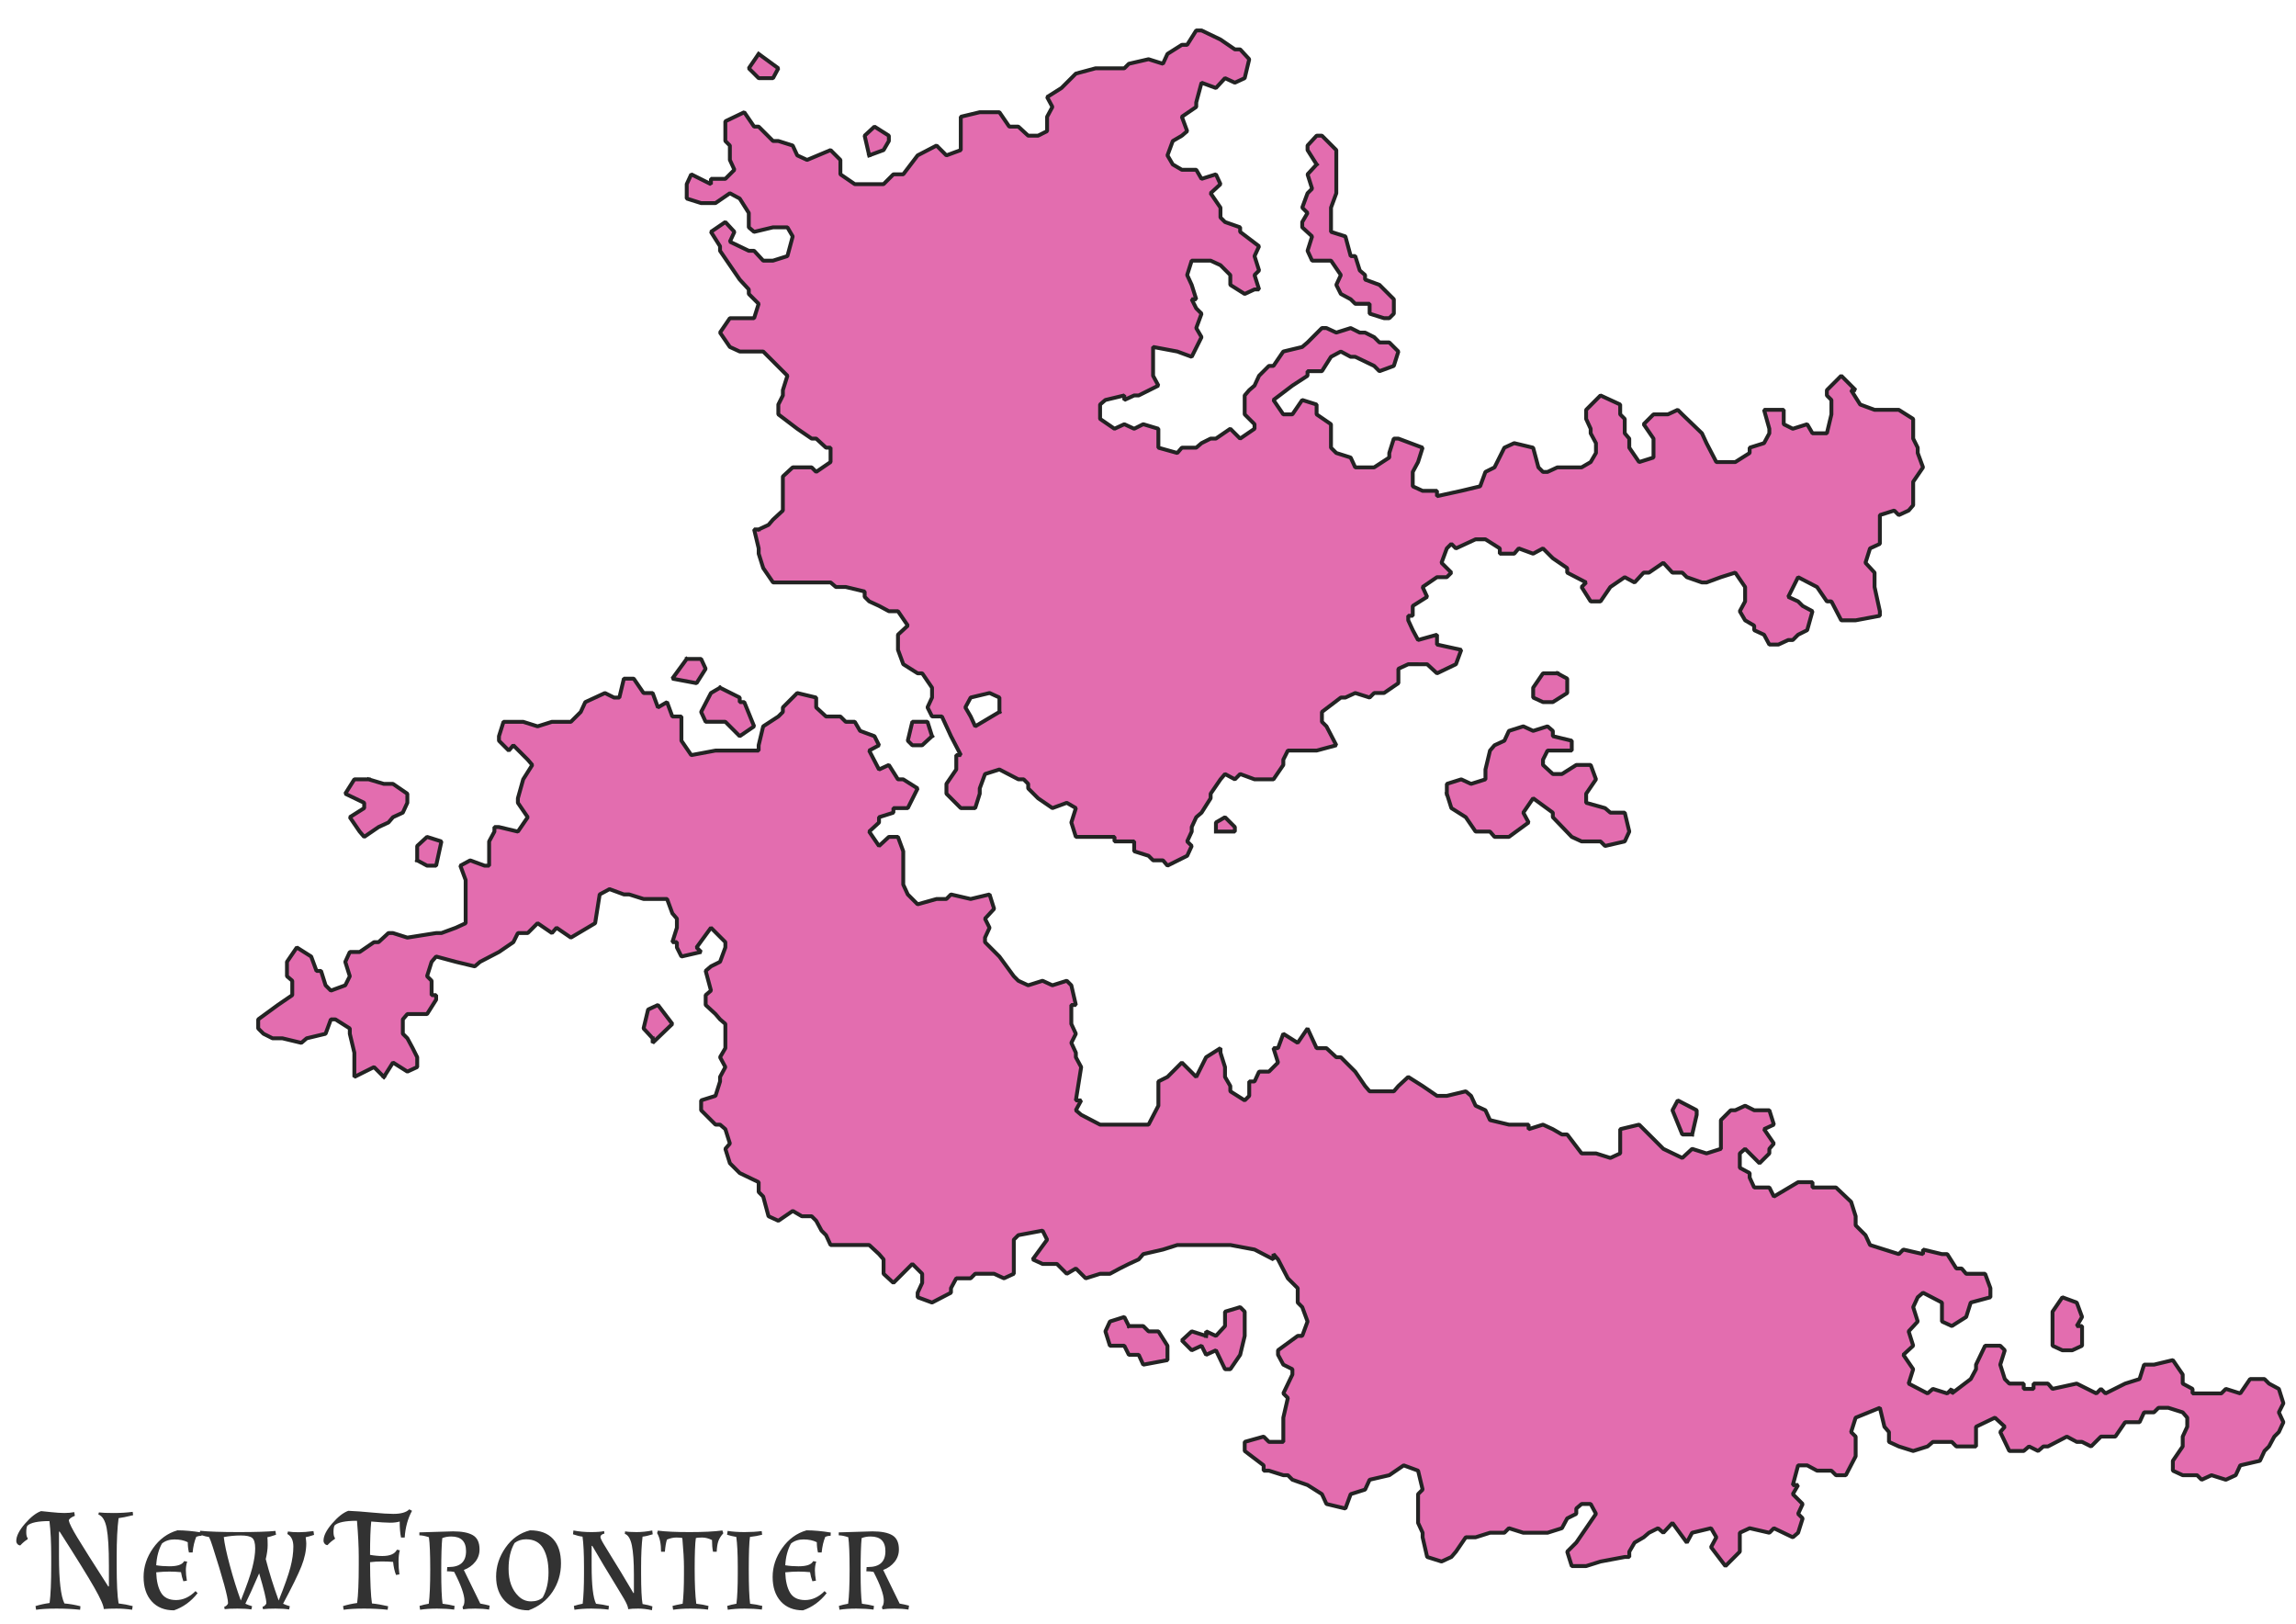 <?xml version="1.0" encoding="UTF-8" standalone="no"?>
<svg
   xmlns:dc="http://purl.org/dc/elements/1.1/"
   xmlns:cc="http://creativecommons.org/ns#"
   xmlns:rdf="http://www.w3.org/1999/02/22-rdf-syntax-ns#"
   xmlns:svg="http://www.w3.org/2000/svg"
   xmlns="http://www.w3.org/2000/svg"
   xmlns:sodipodi="http://sodipodi.sourceforge.net/DTD/sodipodi-0.dtd"
   xmlns:inkscape="http://www.inkscape.org/namespaces/inkscape"
   height="209.973mm"
   width="296.926mm"
   viewBox="0 0 3507 2480"
   version="1.2"
   id="svg3155"
   sodipodi:docname="NewFrontierLand.svg"
   inkscape:version="1.0.1 (3bc2e813f5, 2020-09-07)">
  <sodipodi:namedview
     pagecolor="#ffffff"
     bordercolor="#666666"
     borderopacity="1"
     objecttolerance="10"
     gridtolerance="10"
     guidetolerance="10"
     inkscape:pageopacity="0"
     inkscape:pageshadow="2"
     inkscape:window-width="1920"
     inkscape:window-height="1028"
     id="namedview3157"
     showgrid="false"
     inkscape:zoom="1.0798908"
     inkscape:cx="462.96192"
     inkscape:cy="423.65395"
     inkscape:window-x="-9"
     inkscape:window-y="14"
     inkscape:window-maximized="1"
     inkscape:current-layer="svg3155" />
  <defs
     id="defs2991" />
  <defs
     id="defs3014" />
  <defs
     id="defs3043" />
  <defs
     id="defs3114" />
  <g
     stroke-linejoin="bevel"
     transform="scale(1)"
     font-weight="400"
     font-style="normal"
     fill="#e36daf"
     stroke="#232323"
     fill-opacity="1"
     stroke-width="5.906"
     stroke-linecap="square"
     font-size="32.5px"
     font-family="'MS Shell Dlg 2'"
     stroke-opacity="1"
     id="g3095"
     inkscape:label="Land">
    <path
       fill-rule="evenodd"
       d="m 586.345,1644.67 -15.033,-15.03 -30.068,15.03 v -37 l -6.938,-28.91 v -8.1 l -21.972,-13.87 h -6.939 l -8.095,21.97 -28.911,6.94 -8.095,6.93 -28.91,-6.93 H 416.35 l -13.877,-6.94 -8.095,-8.1 v -13.87 l 30.067,-21.98 21.972,-15.03 v -21.97 l -8.095,-6.94 v -21.97 l 15.034,-21.98 21.972,13.88 8.095,21.97 h 6.939 l 6.938,21.98 8.095,8.09 21.972,-8.09 6.939,-13.88 -6.939,-21.97 6.939,-15.04 h 15.033 l 21.973,-15.03 h 6.938 l 15.034,-13.88 h 6.938 l 21.973,6.94 43.944,-6.94 h 8.095 l 21.972,-8.09 15.034,-6.94 v -37.01 -21.97 -6.94 l -8.095,-21.97 15.033,-8.1 21.972,8.1 h 6.939 v -8.1 -28.91 l 8.095,-15.03 v -6.94 h 6.939 l 28.91,6.94 15.034,-21.97 -15.034,-21.97 v -6.94 l 8.095,-28.91 13.878,-21.98 -6.939,-8.09 -21.972,-21.97 -6.939,8.09 -15.033,-15.03 v -6.94 l 6.938,-21.97 h 30.067 l 21.973,6.94 21.972,-6.94 h 6.938 21.972 l 15.034,-15.04 6.939,-15.03 30.067,-13.88 13.877,6.94 h 8.095 l 6.939,-28.91 h 15.033 l 15.034,21.97 h 13.877 l 8.092,21.98 13.88,-8.1 8.1,21.97 h 13.87 v 37.01 l 15.04,21.97 37,-6.94 h 37.01 28.91 v -8.09 l 6.94,-28.91 23.13,-15.04 6.93,-6.94 v -6.93 l 21.98,-21.98 28.91,6.94 v 15.04 l 15.03,13.87 h 21.97 l 8.1,8.1 h 13.87 l 8.1,13.88 21.97,8.09 6.94,13.88 -15.03,8.09 15.03,28.91 15.03,-6.94 13.88,21.98 h 8.1 l 21.97,13.87 -15.04,30.07 h -21.97 v 6.94 l -21.97,6.94 v 8.09 l -15.03,13.88 15.03,21.97 15.03,-13.87 h 13.88 l 8.1,21.97 v 13.87 8.1 21.97 6.94 l 6.93,15.03 15.04,15.04 28.91,-8.1 h 15.03 l 6.94,-6.94 30.07,6.94 28.91,-6.94 6.94,21.98 -13.88,15.03 6.94,13.88 -6.94,15.03 v 6.94 l 21.97,21.97 21.98,30.07 6.93,6.94 15.04,6.94 21.97,-6.94 15.03,6.94 21.98,-6.94 6.93,6.94 6.94,30.06 h -6.94 v 28.91 l 6.94,15.04 -6.94,13.87 6.94,15.04 v 6.94 l 8.1,15.03 -8.1,50.88 h 8.1 l -8.1,15.04 8.1,6.94 28.91,15.03 h 30.07 6.93 15.04 13.87 8.1 l 15.03,-28.91 v -15.04 -6.93 -15.04 l 13.88,-6.94 8.1,-8.09 13.87,-13.88 21.97,21.97 15.04,-30.06 21.97,-13.88 v 6.94 l 6.94,21.97 v 15.03 l 8.09,13.88 v 8.1 l 21.98,13.87 6.93,-6.94 v -21.97 h 8.1 l 6.94,-15.03 h 15.03 l 13.88,-13.88 -6.94,-21.97 h 6.94 l 8.09,-21.97 21.98,13.87 15.03,-21.97 13.88,30.07 h 15.03 l 15.03,13.88 h 6.94 l 21.98,21.97 15.03,21.97 6.94,8.1 h 37 l 6.94,-8.1 15.04,-13.88 21.97,13.88 21.97,15.03 h 6.94 8.09 l 28.91,-6.93 8.1,6.93 6.94,15.04 15.03,6.94 6.94,15.03 28.91,6.94 h 30.07 v 6.94 l 21.97,-6.94 15.03,6.94 13.88,8.09 h 8.1 l 21.97,28.91 h 13.87 8.1 l 21.97,6.94 15.04,-6.94 v -6.94 -30.06 l 28.91,-6.94 21.97,21.97 6.94,6.94 8.09,8.09 28.91,13.88 15.04,-13.88 21.97,6.94 21.97,-6.94 v -15.03 -6.94 -21.97 l 15.03,-15.03 h 6.94 l 15.04,-6.94 13.87,6.94 h 23.13 l 6.94,21.97 -15.03,6.94 15.03,21.97 -6.94,8.09 v 6.94 l -15.03,15.04 -21.97,-21.98 -8.1,6.94 v 21.98 l 15.04,8.09 v 6.94 l 6.93,15.03 h 23.13 l 6.94,13.88 37.01,-21.97 h 21.97 v 8.09 h 28.91 6.94 l 23.13,21.97 6.94,21.98 v 6.94 6.93 l 15.03,15.04 6.94,15.03 21.97,6.94 21.97,6.94 6.94,-6.94 30.07,6.94 v -6.94 l 28.91,6.94 h 8.09 l 13.88,21.97 h 8.1 l 6.93,8.1 h 28.91 l 8.1,21.97 v 13.87 l -30.07,8.1 -6.94,21.97 -21.97,13.88 -15.03,-6.94 v -28.91 l -28.91,-15.03 -8.1,6.93 -6.94,15.04 6.94,21.97 -13.87,15.03 6.93,21.98 -15.03,13.87 15.03,21.98 -6.93,21.97 28.91,15.03 8.09,-6.94 21.97,6.94 6.94,-6.94 v 6.94 l 28.91,-21.97 8.1,-15.03 v -6.94 l 13.87,-28.91 h 23.13 l 6.94,6.93 -6.94,21.98 6.94,21.97 6.94,6.94 h 21.97 v 8.09 h 15.04 v -8.09 h 21.97 l 6.94,8.09 37,-8.09 30.07,15.03 6.94,-6.94 6.94,6.94 30.06,-15.03 21.98,-6.94 6.94,-21.97 h 6.93 8.1 l 28.91,-6.94 15.03,21.97 v 13.88 l 15.04,8.09 v 6.94 h 21.97 6.94 15.03 l 6.94,-6.94 21.97,6.94 15.04,-21.97 h 15.03 6.94 l 6.94,6.94 15.03,8.09 6.94,21.98 -6.94,13.87 6.94,15.04 -6.94,15.03 -6.94,6.94 -8.09,15.03 -6.94,6.94 -6.94,15.03 -30.07,6.94 -6.94,15.04 -15.03,6.93 -21.97,-6.93 -15.04,6.93 -6.93,-6.93 h -21.98 l -15.03,-6.94 v -15.04 l 15.03,-21.97 v -15.03 l 6.94,-15.04 v -13.87 l -6.94,-8.1 -21.97,-6.94 h -15.03 l -6.94,6.94 h -15.03 l -6.94,15.04 h -21.98 l -15.03,21.97 h -21.97 l -15.03,15.03 -13.88,-6.94 h -8.1 l -15.03,-8.09 -28.91,15.03 h -6.94 l -8.09,6.94 -13.88,-6.94 -8.1,6.94 h -21.97 l -13.88,-28.91 6.94,-8.1 -15.03,-13.87 -28.91,13.87 v 30.07 h -8.1 -21.97 l -6.94,-6.94 h -28.91 l -8.09,6.94 -21.98,6.94 -21.97,-6.94 -15.03,-6.94 v -15.03 l -6.94,-8.1 -6.94,-28.91 -37,15.04 -6.94,21.97 6.94,6.94 v 21.97 8.1 l -15.04,28.91 h -15.03 l -6.94,-6.94 h -21.97 l -15.04,-8.1 h -13.87 l -8.1,30.07 h 8.1 l -8.1,13.88 15.04,15.03 -6.94,15.03 6.94,6.94 -6.94,21.97 -8.1,6.94 -28.91,-13.87 -6.94,6.93 -30.06,-6.93 -15.04,6.93 v 6.94 21.98 l -21.97,21.97 -21.97,-28.91 8.09,-15.04 -8.09,-13.87 -28.91,6.93 -8.1,15.04 -21.97,-30.07 -13.88,15.03 -8.09,-6.93 -13.88,6.93 -8.1,6.94 -13.87,8.1 -8.1,13.88 v 8.09 h -6.94 l -37,6.94 -21.97,6.94 h -21.98 l -6.93,-21.97 13.87,-13.88 15.04,-21.97 15.03,-21.98 -8.1,-15.03 h -13.87 l -8.1,6.94 v 8.09 l -13.87,6.94 -8.1,15.04 -21.97,6.93 h -6.94 -30.07 l -21.97,-6.93 -6.94,6.93 h -21.97 l -21.97,6.94 h -15.04 l -15.03,21.98 -6.94,8.09 -15.03,6.94 -21.97,-6.94 -6.94,-30.07 v -6.94 l -6.94,-15.03 v -13.88 -8.09 -21.97 l 6.94,-6.94 -6.94,-28.91 -21.97,-8.1 -21.98,15.04 -30.06,6.93 -6.94,15.04 -21.97,6.94 -8.1,21.97 -28.91,-6.94 -6.94,-15.03 -21.97,-13.88 -23.13,-8.1 -6.94,-6.93 h -6.94 l -21.97,-6.94 h -8.09 v -8.1 l -28.91,-21.97 v -13.88 l 28.91,-8.09 8.09,8.09 h 21.97 v -8.09 -28.91 l 6.94,-30.07 -6.94,-6.94 13.88,-28.91 v -8.09 l -13.88,-6.94 -8.09,-15.04 v -6.94 l 30.07,-21.97 h 6.93 l 8.1,-21.97 -8.1,-21.97 -6.93,-6.94 v -21.97 l -15.04,-15.04 -15.03,-28.91 -6.94,-8.09 v 8.09 l -28.91,-15.03 -37.01,-6.94 h -15.03 -15.03 -6.94 -6.94 -15.03 -6.94 -15.04 l -21.97,6.94 -30.07,6.94 -6.93,8.09 -15.04,6.94 -13.87,6.94 -15.04,8.1 h -15.03 l -21.97,6.93 -15.04,-15.03 -13.87,8.1 -15.04,-15.04 h -21.97 l -15.03,-6.94 21.97,-30.06 -6.94,-13.88 -37.01,6.94 -6.93,6.94 v 15.03 6.94 30.07 l -15.04,6.93 -15.03,-6.93 h -6.94 -21.97 l -6.94,6.93 h -21.97 l -8.1,15.04 v 6.94 l -28.91,15.03 -21.97,-8.1 v -6.93 l 6.94,-15.04 v -13.87 l -15.04,-15.04 -28.91,28.91 -15.03,-13.87 v -21.98 l -6.94,-8.09 -15.03,-13.88 h -21.98 -37 l -6.94,-15.03 -6.94,-6.94 -8.09,-15.03 -6.94,-6.94 h -15.04 l -13.87,-8.1 -21.97,15.04 -15.04,-6.94 -8.09,-30.07 -6.94,-6.94 v -15.03 l -28.91,-13.88 -8.1,-8.09 -6.94,-6.94 -6.93,-21.98 6.93,-8.09 -6.93,-21.97 -8.1,-6.94 h -6.94 l -21.97,-21.97 v -15.04 l 21.97,-6.94 6.94,-21.97 v -6.94 l 8.1,-15.03 -8.1,-15.03 8.1,-13.88 v -8.1 -28.91 l -8.1,-6.93 -6.94,-8.1 -15.03,-13.88 v -15.03 l 8.09,-6.94 -8.09,-30.07 8.09,-6.94 13.88,-6.93 8.1,-21.98 v -8.09 l -21.98,-21.97 -21.97,30.06 6.94,6.94 -30.07,6.94 -6.94,-13.88 v -8.09 h -6.93 l 6.93,-21.97 v -13.88 l -6.93,-8.1 -8.1,-21.97 h -28.911 -6.938 l -21.972,-6.94 h -8.095 l -21.973,-8.09 -15.033,8.09 -6.939,43.95 -37.006,21.97 -21.972,-15.03 -6.938,8.09 -21.972,-15.03 -15.034,15.03 h -6.939 -8.095 l -6.938,13.88 -21.972,15.03 -28.911,15.04 -8.095,6.93 -28.911,-6.93 -30.067,-8.1 -6.939,8.1 -6.938,21.97 6.938,6.94 v 21.97 h 6.939 v 6.94 l -13.877,21.97 h -30.067 l -6.939,8.1 v 21.97 l 6.939,6.94 8.095,15.03 6.938,13.88 v 8.09 6.94 l -15.033,6.94 -21.973,-13.88 -13.877,21.97"
       vector-effect="none"
       id="path3059" />
    <path
       fill-rule="evenodd"
       d="m 1158.78,808.575 15.03,-6.939 6.94,-8.095 15.03,-13.877 v -15.034 -6.938 -30.067 l 15.04,-13.878 h 6.94 21.97 l 6.94,6.939 21.97,-15.034 V 683.68 h -6.94 l -15.03,-13.877 h -6.94 l -21.97,-15.033 -28.91,-21.973 v -15.033 l 6.93,-13.877 v -8.095 l 6.94,-21.973 -28.91,-28.91 -8.09,-8.095 h -21.98 -13.87 l -15.04,-6.939 -15.03,-21.972 15.03,-21.972 h 21.98 6.93 8.1 l 6.94,-21.972 -15.04,-15.034 v -6.939 l -13.87,-15.033 -15.04,-21.972 -15.03,-21.973 v -6.938 l -13.88,-21.972 21.98,-15.034 13.87,15.034 -6.94,15.033 28.91,13.877 h 8.1 l 13.88,15.034 h 8.09 6.94 l 21.97,-6.939 8.1,-30.067 -8.1,-13.877 h -21.97 l -28.91,6.939 -8.1,-6.939 v -21.972 l -13.87,-21.972 -15.04,-8.095 -21.97,15.033 h -21.97 l -21.97,-6.938 v -21.972 l 6.94,-15.034 30.06,15.034 v -8.095 h 21.98 l 13.87,-13.878 -6.94,-15.033 v -21.972 l -6.93,-6.939 v -30.067 l 28.91,-13.877 15.03,21.972 h 6.94 l 21.97,21.972 h 8.1 l 21.97,6.939 6.94,15.033 15.03,6.939 35.85,-15.034 15.03,15.034 v 21.972 l 21.97,15.034 h 30.07 6.94 6.94 l 15.03,-15.034 h 15.04 l 21.97,-28.911 28.91,-15.033 15.03,15.033 21.97,-8.095 V 207.231 178.32 l 28.92,-6.938 h 30.06 l 15.04,21.972 h 13.87 l 15.04,13.877 h 15.03 l 13.88,-6.938 V 178.32 l 8.09,-15.033 -8.09,-15.034 21.97,-13.877 21.97,-21.972 30.07,-8.095 h 15.03 6.94 21.97 l 6.94,-6.939 30.07,-6.939 21.97,6.939 6.94,-15.034 21.97,-13.877 h 8.1 l 13.87,-21.972 h 8.1 l 28.91,13.877 21.97,15.034 h 8.1 l 13.87,15.034 -6.93,28.91 -15.04,6.939 -15.03,-6.939 -13.88,15.034 -21.97,-8.095 -8.1,30.067 v 6.939 l -21.97,15.033 8.1,21.973 -8.1,6.938 -13.87,8.095 -8.1,21.972 8.1,13.877 13.87,8.095 h 21.97 l 8.1,13.878 21.97,-6.939 6.94,15.034 -15.03,13.877 15.03,21.972 v 15.034 l 6.94,6.938 23.13,8.095 v 6.939 l 28.91,21.972 -6.94,15.033 6.94,21.973 -6.94,6.938 6.94,21.972 h -6.94 l -15.03,6.939 -21.98,-13.877 v -15.034 l -15.03,-15.033 -15.03,-6.939 h -28.91 l -6.94,21.972 6.94,15.034 6.93,21.972 h -6.93 l 6.93,13.877 8.1,8.095 -8.1,21.972 8.1,13.877 -15.03,30.068 -21.98,-8.095 -37,-6.939 v 21.972 15.034 6.938 l 8.09,15.034 -30.06,15.034 h -6.94 l -15.04,6.938 v -6.938 l -28.91,6.938 -8.09,6.939 v 21.972 l 21.97,15.034 15.03,-6.939 15.04,6.939 13.87,-6.939 23.13,6.939 v 28.91 l 28.91,8.095 6.94,-8.095 h 21.97 l 8.1,-6.938 13.88,-6.939 h 8.09 l 21.97,-15.033 15.04,15.033 21.97,-15.033 v -6.939 l -15.03,-15.034 v -28.91 l 6.93,-8.095 8.1,-6.939 6.94,-15.034 15.03,-15.033 h 6.94 l 15.03,-21.972 28.91,-6.939 8.1,-6.938 21.97,-21.973 h 6.94 l 15.03,6.939 21.98,-6.939 13.87,6.939 h 8.1 l 13.88,6.938 8.09,8.096 h 15.03 l 13.88,13.877 -6.94,21.972 -21.97,8.095 -8.09,-8.095 -28.91,-13.877 h -6.94 l -15.04,-8.095 -15.03,8.095 -13.88,21.972 h -21.97 v 6.938 l -23.13,15.034 -28.91,21.972 15.03,21.972 h 13.88 l 15.03,-21.972 21.98,6.939 v 15.033 l 21.97,15.034 v 13.877 21.972 l 8.09,8.095 21.98,6.939 6.94,15.033 h 28.91 l 23.12,-15.033 v -6.939 l 6.94,-21.972 h 6.94 l 37.01,13.877 -6.94,21.972 -8.1,15.034 v 21.972 l 15.04,6.939 h 21.97 v 8.095 l 37.01,-8.095 28.91,-6.939 8.09,-21.972 13.88,-6.939 15.03,-30.067 15.04,-6.938 28.91,6.938 8.09,30.067 6.94,6.939 h 6.94 l 15.03,-6.939 h 15.04 6.93 15.04 l 13.87,-8.095 8.1,-13.877 v -15.033 l -8.1,-15.034 v -6.938 l -6.93,-15.034 v -13.877 l 21.97,-21.972 30.07,13.877 v 8.095 6.938 l 6.93,6.939 v 21.972 l 6.94,8.095 v 13.877 l 15.04,21.972 21.97,-6.938 v -28.911 l -15.04,-21.972 15.04,-15.034 h 21.97 l 15.03,-6.938 6.94,6.938 30.07,28.911 6.94,15.034 15.03,28.91 h 6.94 21.97 l 21.98,-13.877 v -8.095 l 21.97,-6.938 8.09,-15.034 v -6.938 l -8.09,-28.911 h 30.06 v 21.972 l 13.88,6.939 21.97,-6.939 8.1,13.877 h 21.97 l 6.94,-28.911 v -21.972 l -6.94,-6.938 v -8.095 l 21.97,-21.973 21.98,21.973 h -6.94 l 13.87,21.972 21.98,8.095 h 30.06 6.94 l 21.97,13.877 v 30.067 l 6.94,13.877 v 8.095 l 8.1,21.972 -15.04,21.973 v 28.91 6.939 l -6.93,8.095 -15.04,6.939 -6.94,-6.939 -21.97,6.939 v 21.972 21.972 l -15.03,6.939 -6.94,21.972 13.88,15.033 v 21.972 l 8.09,37.006 v 6.939 l -37,6.938 h -6.94 -15.04 l -15.03,-28.91 h -6.94 l -15.03,-21.973 -28.91,-15.033 -15.04,30.067 15.04,6.939 6.94,6.938 15.03,8.095 -8.1,28.911 -13.87,6.939 -8.1,8.095 h -6.94 l -15.03,6.938 h -13.88 l -8.09,-15.033 -15.04,-6.939 v -6.939 l -13.87,-8.095 -8.1,-13.877 8.1,-15.033 v -15.034 -6.939 l -15.04,-21.972 -21.97,6.939 -21.97,8.095 h -6.94 l -23.13,-8.095 -6.94,-6.939 h -15.03 l -13.88,-15.033 -21.97,15.033 h -8.1 l -13.87,15.034 -15.04,-8.095 -21.97,15.033 -15.03,21.973 h -15.04 l -13.87,-21.973 6.94,-6.938 -28.91,-15.034 v -6.938 l -21.98,-15.034 -15.03,-15.033 -15.03,8.095 -21.98,-8.095 -6.93,8.095 h -21.98 v -8.095 l -21.97,-13.878 h -15.03 l -30.07,13.878 -6.94,-6.939 -6.94,6.939 -8.09,21.972 15.03,15.033 -6.94,6.939 h -15.03 l -21.97,15.033 6.94,15.034 -21.98,13.877 v 15.034 H 2151 v 6.938 l 6.93,15.034 8.1,15.034 28.91,-8.095 v 15.033 l 37.01,8.095 -8.1,21.973 -28.91,13.88 -15.03,-13.88 H 2151 l -15.04,6.94 v 21.97 l -21.97,15.03 h -15.03 l -6.94,6.94 -21.97,-6.94 -15.04,6.94 h -6.94 l -28.91,21.97 v 15.04 l 6.94,6.94 15.03,28.91 -30.06,8.09 h -6.94 -21.97 -8.1 -6.94 l -6.94,13.88 v 8.09 l -15.03,21.98 h -21.97 -6.94 l -21.97,-8.1 -8.1,8.1 -15.03,-8.1 -6.94,8.1 -15.03,21.97 v 6.94 l -13.88,21.97 -8.1,6.94 -6.93,15.03 v 6.94 l -6.94,15.03 6.94,6.94 -6.94,15.04 -30.07,15.03 -6.94,-8.1 h -15.03 l -6.94,-6.93 -21.97,-6.94 v -15.04 h -30.07 v -6.93 h -28.91 -6.94 -23.13 l -6.94,-21.98 6.94,-21.97 -13.87,-8.09 -21.98,8.09 -21.97,-15.03 -15.03,-15.04 v -6.93 l -6.94,-6.94 h -8.1 l -28.91,-15.04 -21.97,6.94 -8.09,21.97 v 8.1 l -6.94,21.97 h -15.04 -6.94 l -21.97,-21.97 v -15.03 l 15.04,-21.98 v -21.97 h 6.93 l -15.03,-28.91 -13.88,-30.07 h -15.03 l -6.94,-13.87 6.94,-15.04 v -6.94 -8.09 l -15.03,-21.97 h -6.94 l -21.97,-13.88 -8.1,-21.973 v -23.128 l 15.03,-13.878 -15.03,-21.972 h -13.88 l -15.03,-8.095 -15.03,-6.938 -6.94,-6.939 v -8.095 l -28.91,-6.939 h -15.04 l -8.09,-6.938 h -28.91 -28.91 -8.1 -21.97 l -15.03,-21.972 -6.94,-21.972 v -8.095 l -6.94,-28.911 h 6.94 m 367.74,278.695 v -21.97 l -15.03,-6.94 -28.91,6.94 -8.1,15.04 8.1,13.87 6.94,15.04 37,-21.98"
       vector-effect="none"
       id="path3061" />
    <path
       fill-rule="evenodd"
       d="m 2209.97,1212.17 v -15.03 l 21.98,-6.94 15.03,6.94 21.97,-6.94 v -15.04 l 6.94,-28.91 6.94,-8.09 15.03,-6.94 6.94,-15.03 21.97,-6.94 15.04,6.94 21.97,-6.94 8.09,6.94 v 8.09 l 28.91,6.94 v 15.03 h -37 l -6.94,13.88 v 8.09 l 15.03,13.88 h 6.94 6.94 l 21.97,-13.88 h 21.97 l 8.1,21.98 -15.03,21.97 v 13.88 l 28.91,8.09 8.09,6.94 h 21.97 l 6.94,28.91 -6.94,15.03 -30.06,6.94 -6.94,-6.94 h -28.91 l -15.04,-6.93 -28.91,-30.07 v -6.94 l -30.06,-21.97 -15.04,21.97 8.1,15.03 -30.07,21.98 h -6.94 -15.03 l -6.94,-8.1 h -21.97 l -15.04,-21.97 -21.97,-13.88 -6.94,-21.97"
       vector-effect="none"
       id="path3063" />
    <path
       fill-rule="evenodd"
       d="m 2011.07,251.175 -13.88,-21.972 v -6.938 l 13.88,-15.034 h 8.09 l 21.97,21.972 v 15.034 6.938 21.973 15.033 6.939 l -8.09,21.972 v 8.095 28.911 l 21.97,6.938 8.1,30.067 h 6.94 l 6.93,21.973 8.1,6.938 v 6.939 l 21.97,8.095 6.94,6.938 15.03,15.034 v 21.972 l -6.94,6.939 h -8.09 l -21.97,-6.939 v -15.033 h -21.97 l -6.94,-6.939 -15.04,-8.095 -6.94,-13.877 6.94,-15.034 -15.03,-21.972 h -21.97 -6.94 l -6.94,-15.034 6.94,-21.972 -15.04,-13.877 v -8.095 l 8.1,-13.877 -8.1,-8.095 8.1,-21.972 6.94,-6.939 -6.94,-21.972 13.88,-15.034"
       vector-effect="none"
       id="path3065" />
    <path
       fill-rule="evenodd"
       d="m 1842.23,2040.17 v -6.94 l 15.03,6.94 13.88,-15.03 v -21.97 l 23.13,-6.94 6.94,6.94 v 30.06 6.94 l -6.94,28.91 -15.04,21.98 h -8.09 l -13.88,-28.92 -15.03,6.94 -6.94,-13.87 -15.03,6.93 -15.04,-15.03 15.04,-13.88 21.97,6.94"
       vector-effect="none"
       id="path3067" />
    <path
       fill-rule="evenodd"
       d="m 563.217,1190.2 23.128,6.94 h 13.877 l 21.973,15.03 v 13.88 l -6.939,15.03 -15.034,6.94 -6.938,8.09 -15.034,6.94 -21.972,15.04 -6.939,-8.1 -15.033,-21.97 21.972,-13.88 v -8.09 l -28.911,-13.88 13.877,-21.97 h 8.095 13.878"
       vector-effect="none"
       id="path3069" />
    <path
       fill-rule="evenodd"
       d="m 1724.27,2025.14 h 21.97 l 8.1,8.09 h 15.03 l 13.88,21.98 v 21.97 l -37.01,6.94 -6.93,-15.04 h -15.04 l -6.94,-13.87 h -21.97 l -6.94,-21.98 6.94,-15.03 21.97,-6.94 6.94,13.88"
       vector-effect="none"
       id="path3071" />
    <path
       fill-rule="evenodd"
       d="m 1099.8,1050.27 30.07,15.03 v 6.94 h 6.94 l 15.03,37.01 -21.97,15.03 -21.97,-21.97 h -21.98 -8.09 l -6.94,-15.04 15.03,-28.91 13.88,-8.09"
       vector-effect="none"
       id="path3073" />
    <path
       fill-rule="evenodd"
       d="m 3135.12,2025.14 v -13.88 -8.09 l 15.03,-21.98 21.97,8.1 8.1,21.97 -8.1,13.88 h 8.1 v 30.07 l -15.04,6.93 h -15.03 l -15.03,-6.93 v -8.1 -21.97"
       vector-effect="none"
       id="path3075" />
    <path
       fill-rule="evenodd"
       d="m 996.878,1585.7 -13.877,-15.04 6.938,-28.91 15.031,-6.94 21.98,28.91 -30.072,28.91 v -6.93"
       vector-effect="none"
       id="path3077" />
    <path
       fill-rule="evenodd"
       d="m 2378.81,1028.3 15.04,8.09 v 6.94 15.03 l -21.98,13.88 h -15.03 l -15.03,-6.94 v -15.03 l 15.03,-21.97 h 21.97"
       vector-effect="none"
       id="path3079" />
    <path
       fill-rule="evenodd"
       d="m 2584.66,1732.56 h -8.1 -6.94 l -15.03,-37 8.09,-15.04 28.92,15.04 v 6.94 l -6.94,30.06"
       vector-effect="none"
       id="path3081" />
    <path
       fill-rule="evenodd"
       d="m 1048.92,1006.32 h 21.97 l 6.94,15.04 -13.88,21.97 -37,-6.94 21.97,-30.07"
       vector-effect="none"
       id="path3083" />
    <path
       fill-rule="evenodd"
       d="m 1158.78,82.337 30.07,21.972 -8.1,15.033 h -21.97 l -15.04,-15.033 15.04,-21.972"
       vector-effect="none"
       id="path3085" />
    <path
       fill-rule="evenodd"
       d="m 1327.62,237.298 -6.94,-30.067 15.03,-13.877 21.97,13.877 v 8.095 l -8.09,13.877 -21.97,8.095"
       vector-effect="none"
       id="path3087" />
    <path
       fill-rule="evenodd"
       d="m 637.228,1313.93 v -21.97 l 15.034,-13.87 21.972,6.93 -8.095,37.01 h -13.877 l -15.034,-8.1"
       vector-effect="none"
       id="path3089" />
    <path
       fill-rule="evenodd"
       d="m 1423.6,1124.28 -15.03,13.88 h -6.94 -8.1 l -6.94,-6.94 6.94,-28.91 h 23.13 l 6.94,21.97"
       vector-effect="none"
       id="path3091" />
    <path
       fill-rule="evenodd"
       d="m 1857.26,1269.99 v -13.88 l 13.88,-8.09 15.03,15.03 v 6.94 h -28.91"
       vector-effect="none"
       id="path3093" />
  </g>
  <g
     transform="matrix(5.338,0,0,5.338,49.079,2456.602)"
     font-weight="400"
     font-style="normal"
     fill="#323232"
     stroke="none"
     fill-opacity="1"
     font-size="32.5px"
     font-family="'MS Shell Dlg 2'"
     id="g3134"
     inkscape:label="Label">
    <path
       fill-rule="nonzero"
       d="m 21.966,-12.432 c 0,-4.788 -0.21,-8.295 -0.63,-10.521 -0.42,-2.226 -1.218,-3.549 -2.394,-3.969 l 0.168,-0.588 c 0.868,0.112 2.282,0.168 4.242,0.168 1.96,0 3.766,-0.112 5.418,-0.336 l 0.126,0.966 c -1.988,0.476 -3.374,0.756 -4.158,0.84 -0.364,2.744 -0.546,6.398 -0.546,10.962 v 2.478 c 0,5.236 0.182,8.89 0.546,10.962 1.428,0.168 2.772,0.42 4.032,0.756 l -0.168,1.05 C 27.118,0.112 25.627,0 24.129,0 22.631,0 21.42,0.042 20.496,0.126 c 0,-0.924 -0.91,-2.982 -2.73,-6.174 -1.82,-3.192 -5.124,-8.526 -9.912,-16.002 l -0.168,0.084 v 7.056 c 0,6.86 0.518,11.34 1.554,13.44 1.54,0.14 3.066,0.406 4.578,0.798 L 13.734,0.336 C 11.662,0.112 9.415,0 6.993,0 4.571,0 2.618,0.112 1.134,0.336 L 0.966,-0.714 C 2.226,-1.106 3.57,-1.4 4.998,-1.596 5.306,-3.892 5.46,-7.504 5.46,-12.432 v -2.478 c 0,-3.948 -0.168,-7.322 -0.504,-10.122 -3.304,0 -5.418,0.448 -6.342,1.344 -0.196,0.392 -0.294,1.008 -0.294,1.848 0,0.84 0.14,1.414 0.42,1.722 l -0.042,0.294 c -0.7,0.42 -1.4,1.008 -2.1,1.764 -0.336,-0.028 -0.609,-0.168 -0.819,-0.42 -0.21,-0.252 -0.315,-0.546 -0.315,-0.882 0,-1.372 0.826,-3.01 2.478,-4.914 1.652,-1.904 3.192,-3.108 4.62,-3.612 0.336,0.028 1.281,0.126 2.835,0.294 1.554,0.168 2.835,0.252 3.843,0.252 1.008,0 1.946,-0.084 2.814,-0.252 l 0.168,1.05 c -1.148,0.476 -1.722,0.938 -1.722,1.386 0.14,0.756 0.938,2.345 2.394,4.767 1.456,2.422 4.424,7.119 8.904,14.091 l 0.168,-0.084 v -6.048 m 13.536,2.058 c 0.084,2.492 0.546,4.438 1.386,5.838 0.84,1.4 2.268,2.1 4.284,2.1 2.016,0 3.878,-0.854 5.586,-2.562 l 0.588,0.588 c -1.876,2.38 -4.13,4.018 -6.762,4.914 -2.716,0 -4.844,-0.861 -6.384,-2.583 -1.54,-1.722 -2.31,-4.046 -2.31,-6.972 0,-2.926 0.91,-5.677 2.73,-8.253 1.82,-2.576 4.144,-4.27 6.972,-5.082 2.044,0 4.354,0.21 6.93,0.63 l -0.042,0.924 c -0.532,0 -1.036,0.098 -1.512,0.294 -0.532,1.26 -0.882,2.758 -1.05,4.494 h -1.05 c -0.224,-0.952 -0.336,-1.932 -0.336,-2.94 -1.064,-0.532 -2.324,-0.798 -3.78,-0.798 -1.456,0 -2.66,0.392 -3.612,1.176 -0.952,1.736 -1.498,3.808 -1.638,6.216 1.176,0.196 2.436,0.294 3.78,0.294 2.324,0 3.724,-0.49 4.2,-1.47 l 0.882,0.126 c -0.252,0.84 -0.378,1.666 -0.378,2.478 0,0.812 0.098,1.806 0.294,2.982 l -1.008,0.168 c -0.308,-0.84 -0.532,-1.708 -0.672,-2.604 -1.12,-0.112 -2.233,-0.168 -3.339,-0.168 -1.106,0 -2.359,0.07 -3.759,0.21 M 62.734,0.252 C 61.726,0.084 60.403,0 58.765,0 57.127,0 55.902,0.056 55.09,0.168 l -0.126,-0.672 c 0.252,-0.056 0.497,-0.203 0.735,-0.441 0.238,-0.238 0.357,-0.455 0.357,-0.651 0,-1.596 -1.47,-6.986 -4.41,-16.17 -0.392,-1.232 -0.728,-2.128 -1.008,-2.688 -0.588,-0.084 -1.498,-0.322 -2.73,-0.714 l 0.168,-1.092 c 2.464,0.252 6.125,0.378 10.983,0.378 4.858,0 8.379,-0.112 10.563,-0.336 l 0.168,1.092 c -1.232,0.42 -2.058,0.658 -2.478,0.714 0.056,0.42 0.084,1.183 0.084,2.289 0,1.106 -0.182,2.429 -0.546,3.969 0.952,3.724 2.184,7.672 3.696,11.844 1.68,-4.172 2.8,-7.336 3.36,-9.492 0.56,-2.156 0.84,-4.13 0.84,-5.922 0,-1.792 -0.574,-2.996 -1.722,-3.612 l 0.168,-0.714 c 0.84,0.14 1.862,0.21 3.066,0.21 1.204,0 2.618,-0.112 4.242,-0.336 l 0.168,1.092 c -1.12,0.364 -1.918,0.588 -2.394,0.672 0.112,0.84 0.168,1.428 0.168,1.764 0,2.044 -0.462,4.228 -1.386,6.552 -0.924,2.324 -2.674,5.894 -5.25,10.71 0.532,0.252 1.176,0.49 1.932,0.714 l -0.21,0.924 C 72.52,0.084 71.225,0 69.643,0 68.061,0 66.864,0.056 66.052,0.168 l -0.126,-0.672 c 0.252,-0.056 0.497,-0.203 0.735,-0.441 0.238,-0.238 0.357,-0.455 0.357,-0.651 0,-1.036 -0.686,-3.864 -2.058,-8.484 -1.736,4.004 -3.052,6.902 -3.948,8.694 0.532,0.252 1.176,0.49 1.932,0.714 l -0.21,0.924 M 59.71,-2.31 c 1.652,-4.116 2.751,-7.252 3.297,-9.408 0.546,-2.156 0.819,-3.99 0.819,-5.502 0,-1.512 -0.28,-2.506 -0.84,-2.982 -0.56,-0.476 -1.659,-0.714 -3.297,-0.714 -1.638,0 -3.255,0.154 -4.851,0.462 0.196,1.848 0.777,4.564 1.743,8.148 0.966,3.584 2.009,6.916 3.129,9.996 m 43.62,-24.78 c 2.212,0 3.738,-0.434 4.578,-1.302 l 0.798,0.42 c -1.204,2.184 -1.904,4.732 -2.1,7.644 h -1.05 c -0.252,-1.204 -0.378,-2.73 -0.378,-4.578 -0.728,0.224 -1.638,0.336 -2.73,0.336 -1.092,0 -2.898,-0.112 -5.418,-0.336 -0.224,2.072 -0.336,5.25 -0.336,9.534 1.204,0.224 2.38,0.336 3.528,0.336 2.184,0 3.57,-0.602 4.158,-1.806 l 0.84,0.168 c -0.252,0.896 -0.378,1.967 -0.378,3.213 0,1.246 0.084,2.471 0.252,3.675 l -0.966,0.168 c -0.42,-1.064 -0.7,-2.31 -0.84,-3.738 -1.036,-0.084 -2.114,-0.126 -3.234,-0.126 -1.12,0 -2.24,0.07 -3.36,0.21 0.028,5.712 0.21,9.646 0.546,11.802 1.4,0.14 2.94,0.406 4.62,0.798 l -0.126,1.008 C 99.662,0.112 97.415,0 94.993,0 92.571,0 90.618,0.112 89.134,0.336 l -0.168,-1.05 c 1.26,-0.392 2.604,-0.686 4.032,-0.882 0.308,-2.296 0.462,-5.908 0.462,-10.836 v -2.478 c 0,-2.772 -0.168,-6.174 -0.504,-10.206 h -0.084 c -3.304,0 -5.418,0.448 -6.342,1.344 -0.196,0.392 -0.294,1.008 -0.294,1.848 0,0.84 0.14,1.414 0.42,1.722 l -0.042,0.294 c -0.7,0.42 -1.4,1.008 -2.1,1.764 -0.336,-0.028 -0.609,-0.168 -0.819,-0.42 -0.21,-0.252 -0.315,-0.546 -0.315,-0.882 0,-1.372 0.826,-3.01 2.478,-4.914 1.652,-1.904 3.192,-3.108 4.62,-3.612 1.96,0.084 4.249,0.252 6.867,0.504 2.618,0.252 4.613,0.378 5.985,0.378 m 7.476,5.292 9.66,-0.294 c 2.52,0 4.41,0.371 5.67,1.113 1.26,0.742 1.89,2.093 1.89,4.053 0,1.344 -0.413,2.534 -1.239,3.57 -0.826,1.036 -1.911,1.806 -3.255,2.31 l 4.704,9.618 c 0.952,0.168 1.848,0.364 2.688,0.588 l -0.168,1.134 C 129.58,0.098 128.257,0 126.787,0 c -1.47,0 -2.625,0.07 -3.465,0.21 l -0.168,-0.672 c 0.364,-0.364 0.546,-0.966 0.546,-1.806 0,-1.708 -0.98,-4.452 -2.94,-8.232 -0.588,-0.112 -1.274,-0.168 -2.058,-0.168 l 0.084,-1.218 h 0.42 c 3.304,0 4.956,-1.512 4.956,-4.536 0,-2.8 -1.414,-4.2 -4.242,-4.2 -0.952,0 -1.806,0.154 -2.562,0.462 -0.196,1.848 -0.294,5.012 -0.294,9.492 0,4.48 0.126,7.574 0.378,9.282 1.232,0.14 2.38,0.35 3.444,0.63 l -0.126,1.05 C 119.304,0.098 117.673,0 115.867,0 c -1.806,0 -3.423,0.112 -4.851,0.336 l -0.168,-1.092 c 0.784,-0.252 1.666,-0.462 2.646,-0.63 0.28,-2.1 0.42,-5.369 0.42,-9.807 0,-4.438 -0.126,-7.511 -0.378,-9.219 -1.092,-0.364 -2.002,-0.546 -2.73,-0.546 v -0.84 m 31.24,22.302 c -2.772,0 -5.012,-0.875 -6.72,-2.625 -1.708,-1.75 -2.562,-4.095 -2.562,-7.035 0,-2.94 0.896,-5.698 2.688,-8.274 1.792,-2.576 4.13,-4.228 7.014,-4.956 2.884,0 5.082,0.819 6.594,2.457 1.512,1.638 2.268,3.969 2.268,6.993 0,3.024 -0.819,5.754 -2.457,8.19 -1.638,2.436 -3.913,4.186 -6.825,5.25 m -0.714,-20.328 c -1.26,0 -2.352,0.35 -3.276,1.05 -1.148,1.96 -1.722,4.424 -1.722,7.392 0,3.416 0.952,6.034 2.856,7.854 1.008,0.98 2.198,1.47 3.57,1.47 1.372,0 2.478,-0.364 3.318,-1.092 1.12,-1.96 1.68,-4.354 1.68,-7.182 0,-2.828 -0.504,-5.117 -1.512,-6.867 -1.008,-1.75 -2.646,-2.625 -4.914,-2.625 M 164.928,0.294 C 163.472,0.098 161.841,0 160.035,0 c -1.806,0 -3.423,0.112 -4.851,0.336 l -0.168,-1.092 c 0.896,-0.28 1.736,-0.49 2.52,-0.63 0.252,-2.184 0.378,-5.04 0.378,-8.568 v -1.974 c 0,-3.752 -0.14,-6.636 -0.42,-8.652 -0.756,-0.084 -1.666,-0.308 -2.73,-0.672 l 0.126,-1.092 c 1.596,0.308 3.269,0.462 5.019,0.462 1.75,0 3.003,-0.098 3.759,-0.294 l 0.084,0.714 c -0.756,0.196 -1.134,0.518 -1.134,0.966 0,0.336 0.329,1.043 0.987,2.121 0.658,1.078 1.295,2.121 1.911,3.129 1.848,2.94 4.032,6.552 6.552,10.836 l 0.126,-0.084 v -5.124 c 0,-3.752 -0.196,-6.573 -0.588,-8.463 -0.392,-1.89 -1.064,-2.989 -2.016,-3.297 l 0.084,-0.714 c 0.728,0.14 1.82,0.21 3.276,0.21 1.456,0 2.954,-0.154 4.494,-0.462 l 0.126,1.092 c -1.148,0.364 -2.114,0.588 -2.898,0.672 -0.28,2.24 -0.42,5.124 -0.42,8.652 v 1.974 c 0,4.256 0.14,7.14 0.42,8.652 1.176,0.196 2.114,0.42 2.814,0.672 L 177.36,0.462 C 175.96,0.154 174.644,0 173.412,0 c -1.232,0 -2.184,0.056 -2.856,0.168 0,-0.616 -0.427,-1.652 -1.281,-3.108 -0.854,-1.456 -1.631,-2.744 -2.331,-3.864 -2.268,-3.668 -4.494,-7.392 -6.678,-11.172 l -0.168,0.084 v 5.628 c 0,5.572 0.42,9.198 1.26,10.878 1.26,0.14 2.492,0.35 3.696,0.63 l -0.126,1.05 m 29.612,-19.908 c -0.98,-0.476 -1.918,-0.714 -2.814,-0.714 -0.896,0 -1.498,0.056 -1.806,0.168 -0.224,1.512 -0.336,4.438 -0.336,8.778 0,4.34 0.154,7.672 0.462,9.996 1.26,0.14 2.422,0.35 3.486,0.63 l -0.126,1.05 C 191.95,0.098 190.277,0 188.387,0 c -1.89,0 -3.549,0.112 -4.977,0.336 l -0.168,-1.092 c 0.56,-0.168 1.526,-0.378 2.898,-0.63 0.252,-2.016 0.378,-4.872 0.378,-8.568 v -1.974 c 0,-1.96 -0.154,-4.704 -0.462,-8.232 -0.308,-0.112 -0.882,-0.168 -1.722,-0.168 -0.84,0 -1.736,0.196 -2.688,0.588 -0.28,0.868 -0.476,2.03 -0.588,3.486 h -1.092 c 0,-2.296 -0.378,-4.074 -1.134,-5.334 l 0.21,-0.714 c 2.156,0.28 5.18,0.42 9.072,0.42 3.892,0 7.028,-0.154 9.408,-0.462 l 0.252,0.798 c -0.7,0.784 -1.176,1.547 -1.428,2.289 -0.252,0.742 -0.406,1.743 -0.462,3.003 h -1.05 c -0.196,-0.924 -0.294,-2.044 -0.294,-3.36 m 10.86,-0.882 c -0.224,1.512 -0.336,4.606 -0.336,9.282 0,4.676 0.126,7.952 0.378,9.828 1.26,0.14 2.422,0.35 3.486,0.63 l -0.126,1.05 C 207.346,0.098 205.715,0 203.909,0 c -1.806,0 -3.423,0.112 -4.851,0.336 l -0.168,-1.092 c 0.784,-0.252 1.666,-0.462 2.646,-0.63 0.252,-2.016 0.378,-4.872 0.378,-8.568 v -1.974 c 0,-3.696 -0.14,-6.552 -0.42,-8.568 -0.98,-0.168 -1.862,-0.378 -2.646,-0.63 l 0.168,-1.092 c 1.428,0.224 3.045,0.336 4.851,0.336 1.806,0 3.437,-0.098 4.893,-0.294 l 0.126,1.05 c -1.064,0.28 -2.226,0.49 -3.486,0.63 m 10.102,10.122 c 0.084,2.492 0.546,4.438 1.386,5.838 0.84,1.4 2.268,2.1 4.284,2.1 2.016,0 3.878,-0.854 5.586,-2.562 l 0.588,0.588 c -1.876,2.38 -4.13,4.018 -6.762,4.914 -2.716,0 -4.844,-0.861 -6.384,-2.583 -1.54,-1.722 -2.31,-4.046 -2.31,-6.972 0,-2.926 0.91,-5.677 2.73,-8.253 1.82,-2.576 4.144,-4.27 6.972,-5.082 2.044,0 4.354,0.21 6.93,0.63 l -0.042,0.924 c -0.532,0 -1.036,0.098 -1.512,0.294 -0.532,1.26 -0.882,2.758 -1.05,4.494 h -1.05 c -0.224,-0.952 -0.336,-1.932 -0.336,-2.94 -1.064,-0.532 -2.324,-0.798 -3.78,-0.798 -1.456,0 -2.66,0.392 -3.612,1.176 -0.952,1.736 -1.498,3.808 -1.638,6.216 1.176,0.196 2.436,0.294 3.78,0.294 2.324,0 3.724,-0.49 4.2,-1.47 l 0.882,0.126 c -0.252,0.84 -0.378,1.666 -0.378,2.478 0,0.812 0.098,1.806 0.294,2.982 l -1.008,0.168 c -0.308,-0.84 -0.532,-1.708 -0.672,-2.604 -1.12,-0.112 -2.233,-0.168 -3.339,-0.168 -1.106,0 -2.359,0.07 -3.759,0.21 m 15.304,-11.424 9.66,-0.294 c 2.52,0 4.41,0.371 5.67,1.113 1.26,0.742 1.89,2.093 1.89,4.053 0,1.344 -0.413,2.534 -1.239,3.57 -0.826,1.036 -1.911,1.806 -3.255,2.31 l 4.704,9.618 c 0.952,0.168 1.848,0.364 2.688,0.588 l -0.168,1.134 C 249.58,0.098 248.257,0 246.787,0 c -1.47,0 -2.625,0.07 -3.465,0.21 l -0.168,-0.672 c 0.364,-0.364 0.546,-0.966 0.546,-1.806 0,-1.708 -0.98,-4.452 -2.94,-8.232 -0.588,-0.112 -1.274,-0.168 -2.058,-0.168 l 0.084,-1.218 h 0.42 c 3.304,0 4.956,-1.512 4.956,-4.536 0,-2.8 -1.414,-4.2 -4.242,-4.2 -0.952,0 -1.806,0.154 -2.562,0.462 -0.196,1.848 -0.294,5.012 -0.294,9.492 0,4.48 0.126,7.574 0.378,9.282 1.232,0.14 2.38,0.35 3.444,0.63 l -0.126,1.05 C 239.304,0.098 237.673,0 235.867,0 c -1.806,0 -3.423,0.112 -4.851,0.336 l -0.168,-1.092 c 0.784,-0.252 1.666,-0.462 2.646,-0.63 0.28,-2.1 0.42,-5.369 0.42,-9.807 0,-4.438 -0.126,-7.511 -0.378,-9.219 -1.092,-0.364 -2.002,-0.546 -2.73,-0.546 v -0.84"
       vector-effect="none"
       id="path3132" />
  </g>
</svg>
